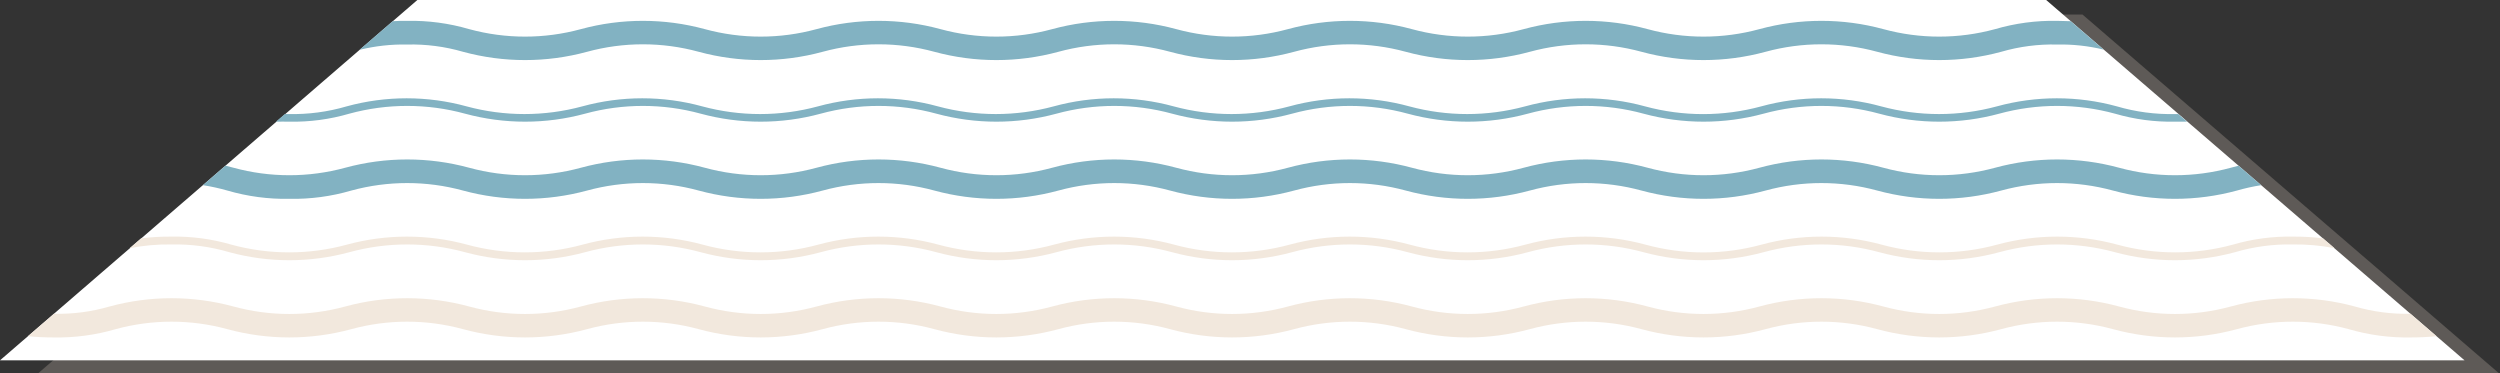 <svg width="583" height="87" viewBox="0 0 583 87" fill="none" xmlns="http://www.w3.org/2000/svg">
<rect x="0" y="0" width="583" height="87" fill="#333333" stroke="none"/>
<g clip-path="url(#clip0_4412_106)">
<g style="mix-blend-mode:multiply" opacity="0.3">
<path d="M583.2 87.416L576.661 81.792L573.222 78.827L552.842 61.259L550.741 59.464L535.765 46.571L530.496 42.031L518.502 31.697L516.435 29.918L499.07 14.959L495.784 12.13L485.636 3.388H105.798L100.055 8.335L92.329 15.01L75.083 29.918L73.017 31.697L61.056 42.014L55.787 46.571L39.388 60.717L38.745 61.276L21.058 76.557L14.993 81.792L8.471 87.416H583.2Z" fill="#C1B5AA"/>
</g>
<path d="M574.729 84.028H0L97.327 0H477.165L574.729 84.028Z" fill="white"/>
<path d="M94.955 10.385C99.359 10.278 103.753 10.85 107.983 12.079C117.451 14.654 127.434 14.654 136.902 12.079C145.425 9.752 154.417 9.752 162.94 12.079C172.402 14.654 182.38 14.654 191.842 12.079C200.371 9.752 209.368 9.752 217.897 12.079C227.365 14.654 237.348 14.654 246.816 12.079C255.345 9.752 264.342 9.752 272.871 12.079C282.333 14.654 292.311 14.654 301.773 12.079C310.302 9.752 319.299 9.752 327.829 12.079C337.296 14.654 347.28 14.654 356.747 12.079C365.277 9.752 374.273 9.752 382.803 12.079C392.27 14.654 402.254 14.654 411.721 12.079C420.251 9.752 429.247 9.752 437.777 12.079C447.239 14.654 457.217 14.654 466.678 12.079C470.909 10.85 475.302 10.278 479.706 10.385C483.368 10.308 487.024 10.707 490.583 11.571L482.891 4.947C481.909 4.947 480.875 4.862 479.706 4.862C474.819 4.769 469.947 5.421 465.255 6.793C456.726 9.12 447.729 9.12 439.2 6.793C429.738 4.218 419.76 4.218 410.298 6.793C401.763 9.12 392.761 9.12 384.226 6.793C374.764 4.218 364.786 4.218 355.324 6.793C346.789 9.12 337.787 9.12 329.252 6.793C319.79 4.218 309.812 4.218 300.35 6.793C291.821 9.12 282.824 9.12 274.295 6.793C264.827 4.218 254.843 4.218 245.376 6.793C236.847 9.12 227.85 9.12 219.32 6.793C209.859 4.218 199.881 4.218 190.419 6.793C181.889 9.12 172.893 9.12 164.363 6.793C154.901 4.218 144.923 4.218 135.462 6.793C126.932 9.12 117.935 9.12 109.406 6.793C104.715 5.421 99.842 4.769 94.955 4.862C93.735 4.862 92.634 4.862 91.567 4.947L83.842 11.621C87.476 10.725 91.213 10.309 94.955 10.385Z" fill="#82B2C2"/>
<path d="M67.477 28.376C72.203 28.465 76.915 27.837 81.453 26.513C90.292 24.096 99.618 24.096 108.457 26.513C117.615 28.997 127.269 28.997 136.427 26.513C145.261 24.096 154.581 24.096 163.414 26.513C172.566 28.997 182.215 28.997 191.367 26.513C200.207 24.096 209.532 24.096 218.372 26.513C227.529 28.997 237.184 28.997 246.342 26.513C255.181 24.096 264.507 24.096 273.346 26.513C282.498 28.997 292.147 28.997 301.299 26.513C310.138 24.096 319.464 24.096 328.303 26.513C337.461 28.997 347.115 28.997 356.273 26.513C365.112 24.096 374.438 24.096 383.277 26.513C392.435 28.997 402.089 28.997 411.247 26.513C420.086 24.096 429.412 24.096 438.251 26.513C447.403 28.997 457.052 28.997 466.204 26.513C475.049 24.095 484.38 24.095 493.225 26.513C497.763 27.837 502.476 28.465 507.202 28.376C508.218 28.376 509.15 28.376 510.031 28.376L507.964 26.597H507.202C502.619 26.699 498.047 26.094 493.649 24.802C484.494 22.294 474.834 22.294 465.679 24.802C456.837 27.196 447.517 27.196 438.675 24.802C429.526 22.294 419.871 22.294 410.722 24.802C401.847 27.211 392.491 27.211 383.616 24.802C374.467 22.294 364.812 22.294 355.663 24.802C346.815 27.196 337.49 27.196 328.642 24.802C319.493 22.294 309.838 22.294 300.689 24.802C291.847 27.196 282.527 27.196 273.685 24.802C264.536 22.294 254.881 22.294 245.732 24.802C236.884 27.196 227.558 27.196 218.71 24.802C209.562 22.294 199.906 22.294 190.758 24.802C181.915 27.196 172.595 27.196 163.753 24.802C154.604 22.294 144.949 22.294 135.8 24.802C126.958 27.196 117.638 27.196 108.796 24.802C99.647 22.294 89.992 22.294 80.843 24.802C76.445 26.095 71.873 26.701 67.29 26.597H66.426L64.359 28.376C65.461 28.342 66.494 28.376 67.477 28.376Z" fill="#82B2C2"/>
<path d="M67.476 46.368C72.363 46.46 77.236 45.809 81.927 44.437C90.457 42.11 99.453 42.11 107.983 44.437C117.45 47.012 127.434 47.012 136.901 44.437C145.425 42.11 154.416 42.11 162.94 44.437C172.402 47.012 182.38 47.012 191.842 44.437C200.371 42.11 209.368 42.11 217.897 44.437C227.365 47.012 237.348 47.012 246.816 44.437C255.345 42.11 264.342 42.11 272.871 44.437C282.333 47.012 292.311 47.012 301.773 44.437C310.302 42.11 319.299 42.11 327.828 44.437C337.296 47.012 347.279 47.012 356.747 44.437C365.276 42.11 374.273 42.11 382.803 44.437C392.27 47.012 402.254 47.012 411.721 44.437C420.251 42.11 429.247 42.11 437.777 44.437C447.238 47.012 457.216 47.012 466.678 44.437C475.213 42.11 484.216 42.11 492.751 44.437C502.213 47.012 512.191 47.012 521.652 44.437C523.511 43.903 525.401 43.484 527.311 43.183L522.025 38.643L520.229 39.117C511.7 41.444 502.703 41.444 494.174 39.117C484.706 36.542 474.723 36.542 465.255 39.117C456.726 41.444 447.729 41.444 439.2 39.117C429.738 36.542 419.76 36.542 410.298 39.117C401.763 41.444 392.761 41.444 384.226 39.117C374.764 36.542 364.786 36.542 355.324 39.117C346.789 41.444 337.787 41.444 329.251 39.117C319.79 36.542 309.812 36.542 300.35 39.117C291.821 41.444 282.824 41.444 274.294 39.117C264.827 36.542 254.843 36.542 245.376 39.117C236.846 41.444 227.85 41.444 219.32 39.117C209.858 36.542 199.88 36.542 190.419 39.117C181.889 41.444 172.892 41.444 164.363 39.117C154.901 36.542 144.923 36.542 135.461 39.117C126.932 41.444 117.935 41.444 109.406 39.117C99.944 36.542 89.966 36.542 80.504 39.117C71.975 41.444 62.978 41.444 54.449 39.117C53.839 38.948 53.229 38.778 52.585 38.626L47.316 43.183C49.243 43.483 51.15 43.902 53.026 44.437C57.717 45.808 62.59 46.459 67.476 46.368Z" fill="#82B2C2"/>
<path d="M53.5 58.82C62.652 61.304 72.301 61.304 81.453 58.82C90.292 56.403 99.618 56.403 108.457 58.82C117.615 61.304 127.269 61.304 136.427 58.82C145.26 56.403 154.581 56.403 163.414 58.82C172.566 61.304 182.215 61.304 191.367 58.82C200.206 56.403 209.532 56.403 218.371 58.82C227.529 61.304 237.183 61.304 246.341 58.82C255.18 56.403 264.506 56.403 273.346 58.82C282.498 61.304 292.146 61.304 301.298 58.82C310.138 56.403 319.464 56.403 328.303 58.82C337.461 61.304 347.115 61.304 356.273 58.82C365.112 56.403 374.438 56.403 383.277 58.82C392.435 61.304 402.089 61.304 411.247 58.82C420.086 56.403 429.412 56.403 438.251 58.82C447.403 61.304 457.052 61.304 466.204 58.82C475.049 56.403 484.38 56.403 493.225 58.82C502.377 61.304 512.026 61.304 521.178 58.82C525.575 57.521 530.147 56.91 534.731 57.007C537.977 56.962 541.218 57.251 544.404 57.871L541.728 55.584C539.407 55.295 537.07 55.159 534.731 55.178C529.999 55.09 525.281 55.718 520.738 57.041C511.898 59.458 502.572 59.458 493.733 57.041C484.576 54.557 474.921 54.557 465.763 57.041C456.924 59.458 447.598 59.458 438.759 57.041C429.607 54.556 419.958 54.556 410.806 57.041C401.935 59.474 392.572 59.474 383.7 57.041C374.548 54.556 364.899 54.556 355.747 57.041C346.903 59.458 337.571 59.458 328.726 57.041C319.574 54.556 309.925 54.556 300.773 57.041C291.934 59.458 282.608 59.458 273.769 57.041C264.617 54.556 254.968 54.556 245.816 57.041C236.971 59.458 227.64 59.458 218.795 57.041C209.643 54.556 199.994 54.556 190.842 57.041C182.003 59.458 172.677 59.458 163.838 57.041C154.686 54.556 145.037 54.556 135.885 57.041C127.046 59.458 117.72 59.458 108.881 57.041C99.728 54.556 90.08 54.556 80.928 57.041C72.088 59.458 62.763 59.458 53.923 57.041C49.385 55.718 44.673 55.09 39.947 55.178C37.591 55.158 35.237 55.294 32.899 55.584L30.223 57.888C33.424 57.25 36.683 56.955 39.947 57.007C44.531 56.909 49.103 57.521 53.5 58.82Z" fill="#F2E8DD"/>
<path d="M562.122 73.169C557.735 73.273 553.359 72.702 549.145 71.475C539.678 68.9 529.694 68.9 520.227 71.475C511.698 73.802 502.701 73.802 494.171 71.475C484.704 68.9 474.72 68.9 465.253 71.475C456.723 73.802 447.727 73.802 439.197 71.475C429.735 68.9 419.757 68.9 410.296 71.475C401.76 73.801 392.758 73.801 384.223 71.475C374.761 68.9 364.783 68.9 355.321 71.475C346.786 73.801 337.784 73.801 329.249 71.475C319.787 68.9 309.809 68.9 300.347 71.475C291.818 73.802 282.821 73.802 274.292 71.475C264.824 68.9 254.841 68.9 245.373 71.475C236.844 73.802 227.847 73.802 219.318 71.475C209.856 68.9 199.878 68.9 190.416 71.475C181.887 73.802 172.89 73.802 164.36 71.475C154.899 68.9 144.921 68.9 135.459 71.475C126.929 73.802 117.933 73.802 109.403 71.475C99.942 68.9 89.963 68.9 80.502 71.475C71.972 73.802 62.975 73.802 54.446 71.475C44.984 68.9 35.006 68.9 25.544 71.475C21.337 72.702 16.966 73.274 12.584 73.169L6.52 78.404C8.513 78.6 10.514 78.696 12.517 78.692C17.404 78.783 22.276 78.132 26.968 76.761C35.497 74.434 44.494 74.434 53.023 76.761C62.485 79.336 72.463 79.336 81.925 76.761C90.454 74.434 99.451 74.434 107.98 76.761C117.448 79.336 127.431 79.336 136.899 76.761C145.422 74.434 154.414 74.434 162.937 76.761C172.399 79.336 182.377 79.336 191.839 76.761C200.368 74.434 209.365 74.434 217.895 76.761C227.362 79.336 237.346 79.336 246.813 76.761C255.343 74.434 264.339 74.434 272.869 76.761C282.331 79.336 292.309 79.336 301.77 76.761C310.3 74.434 319.297 74.434 327.826 76.761C337.293 79.336 347.277 79.336 356.744 76.761C365.274 74.434 374.271 74.434 382.8 76.761C392.268 79.336 402.251 79.336 411.719 76.761C420.248 74.434 429.245 74.434 437.774 76.761C447.236 79.336 457.214 79.336 466.676 76.761C475.211 74.434 484.213 74.434 492.748 76.761C502.21 79.336 512.188 79.336 521.65 76.761C530.185 74.434 539.187 74.434 547.722 76.761C552.42 78.132 557.298 78.783 562.19 78.692C564.193 78.696 566.194 78.6 568.187 78.404L562.122 73.169Z" fill="#F2E8DD"/>
</g>
<defs>
<clipPath id="clip0_4412_106">
<rect width="583" height="87" fill="white"/>
</clipPath>
</defs>
</svg>
